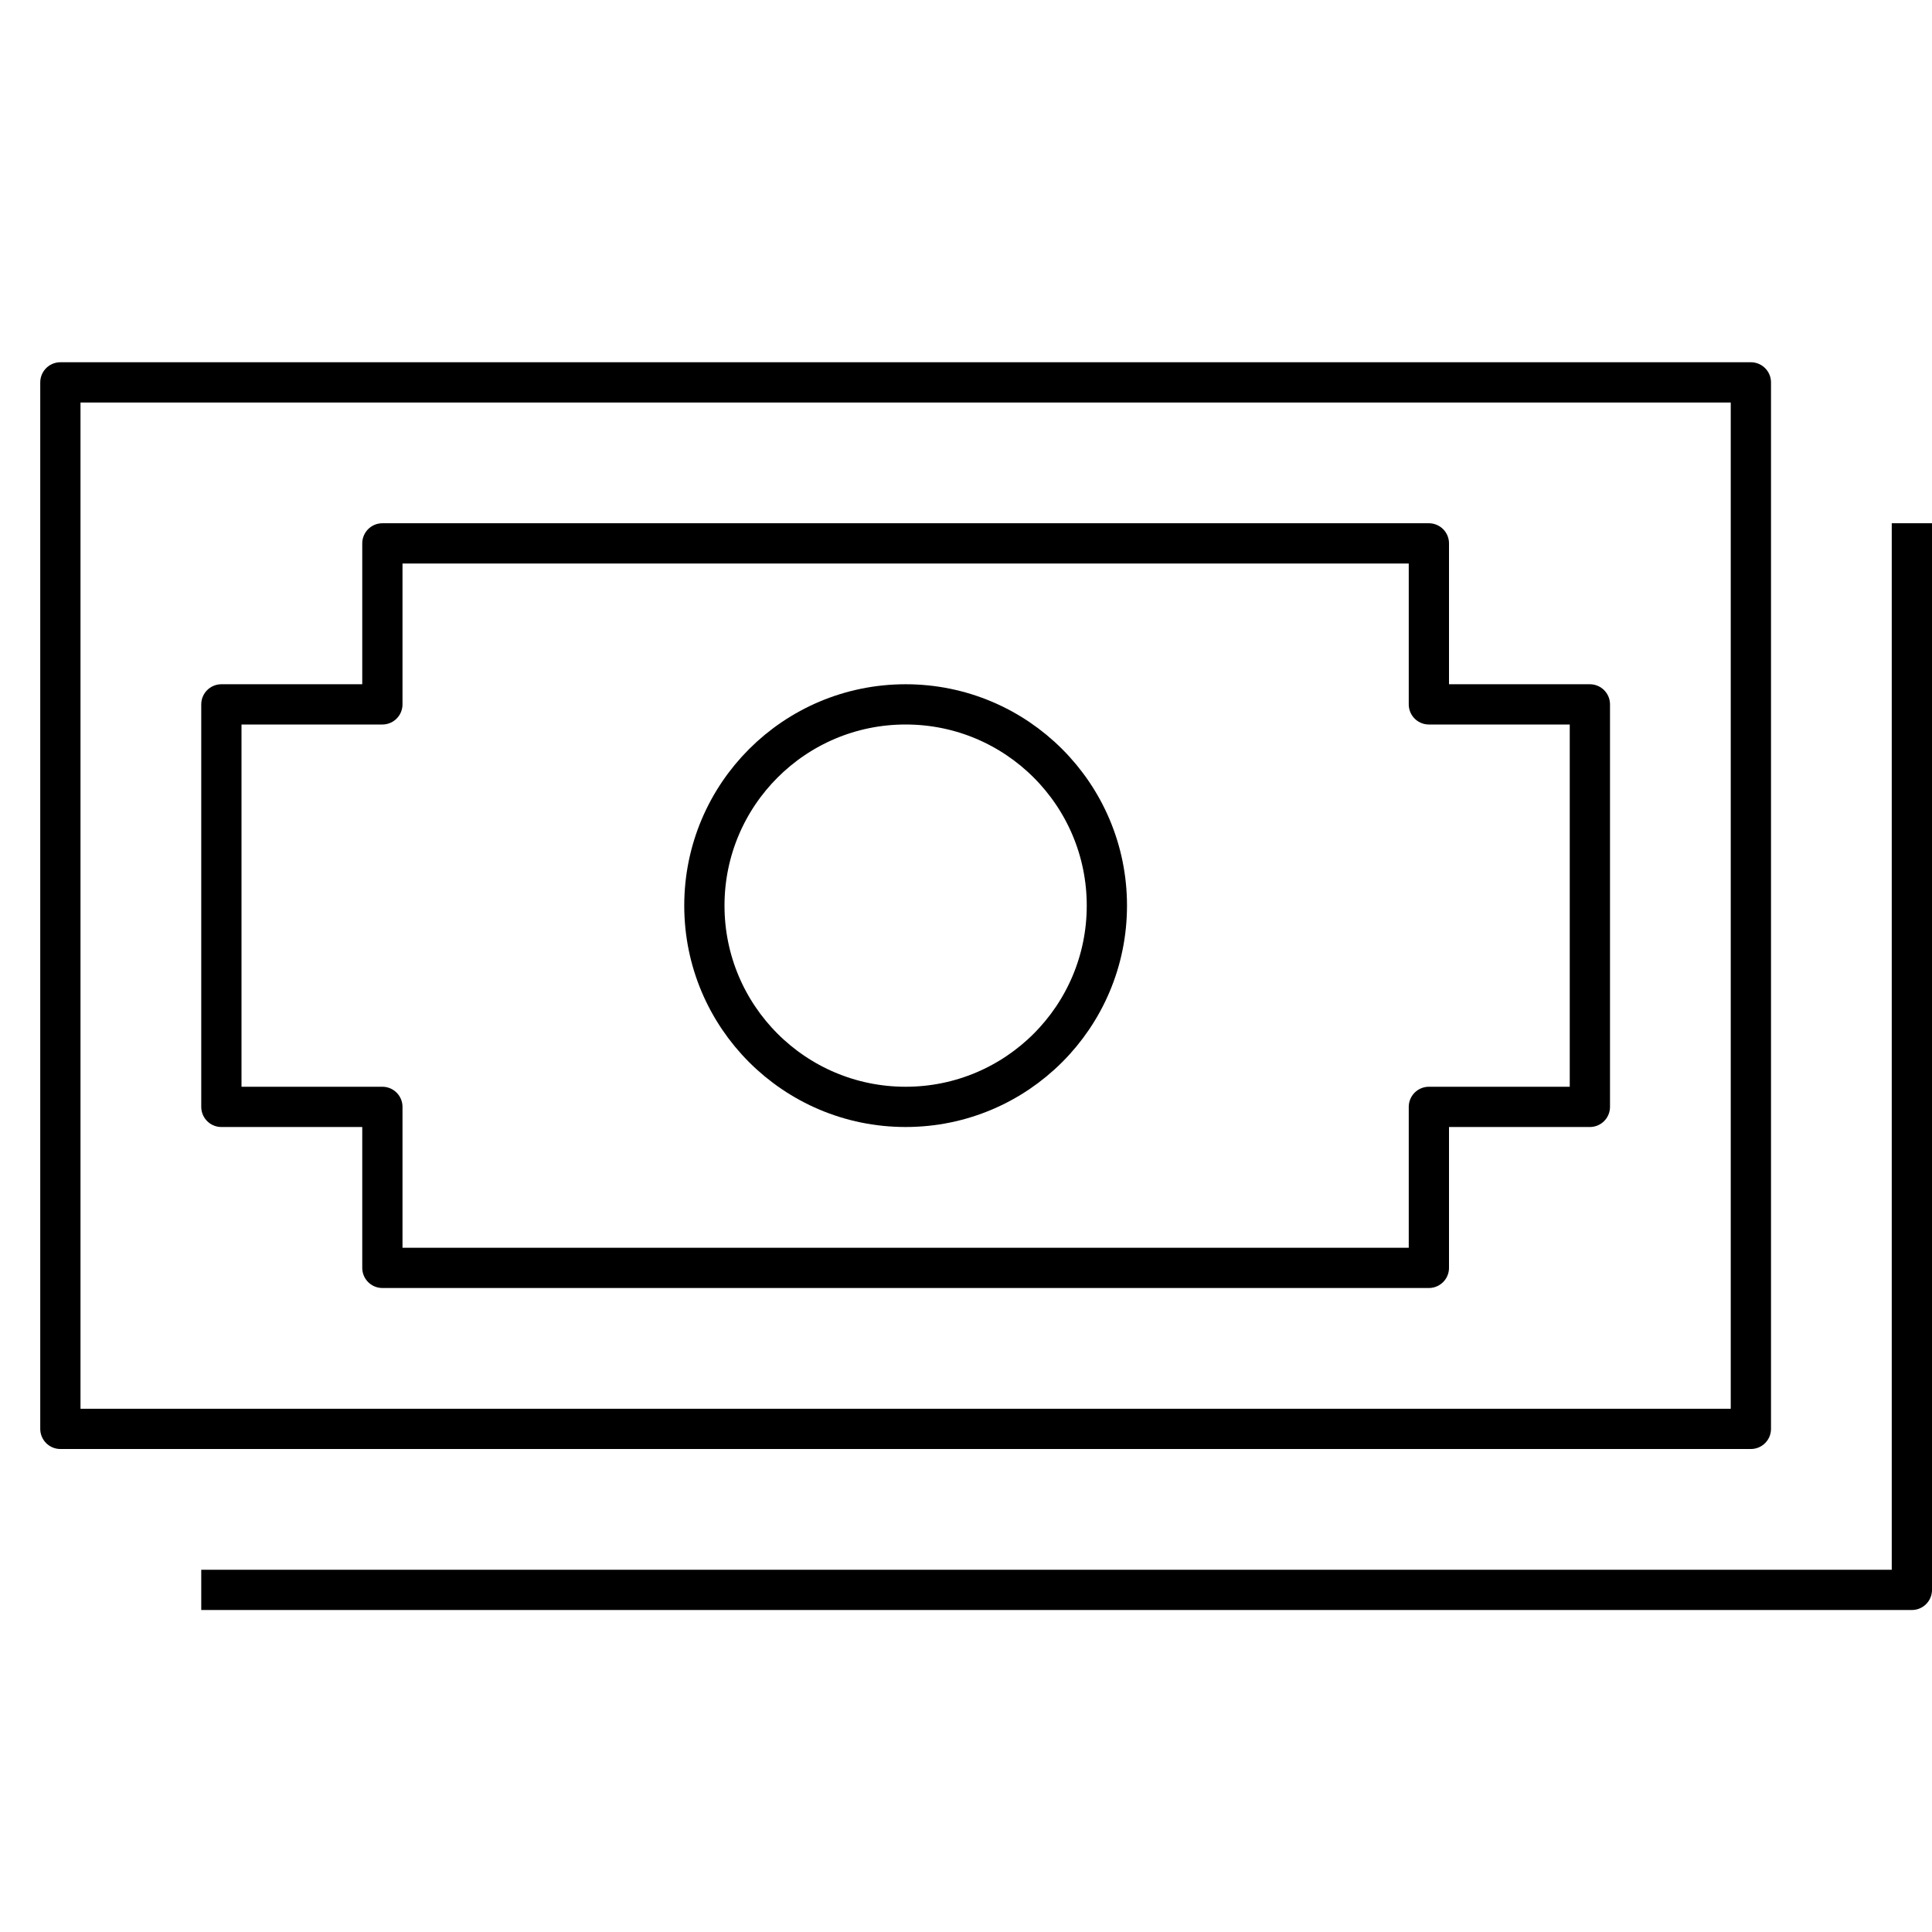 <svg id="target" xmlns="http://www.w3.org/2000/svg" viewBox="0 0 48 48"><title>unicons-things-48px-money</title><rect x="1.5" y="9.5" width="42" height="26" fill="none" stroke="currentColor" stroke-linecap="square" stroke-linejoin="round"/><polyline points="47.5 13.5 47.5 39.5 5.5 39.5" fill="none" stroke="currentColor" stroke-linecap="square" stroke-linejoin="round"/><polygon points="39.5 17.5 39.5 27.5 35.5 27.5 35.5 31.5 9.5 31.5 9.5 27.5 5.5 27.5 5.5 17.5 9.5 17.5 9.5 13.5 35.5 13.5 35.5 17.5 39.5 17.5" fill="none" stroke="currentColor" stroke-linecap="square" stroke-linejoin="round"/><circle cx="22.5" cy="22.5" r="5" fill="none" stroke="currentColor" stroke-linecap="square" stroke-linejoin="round"/></svg>